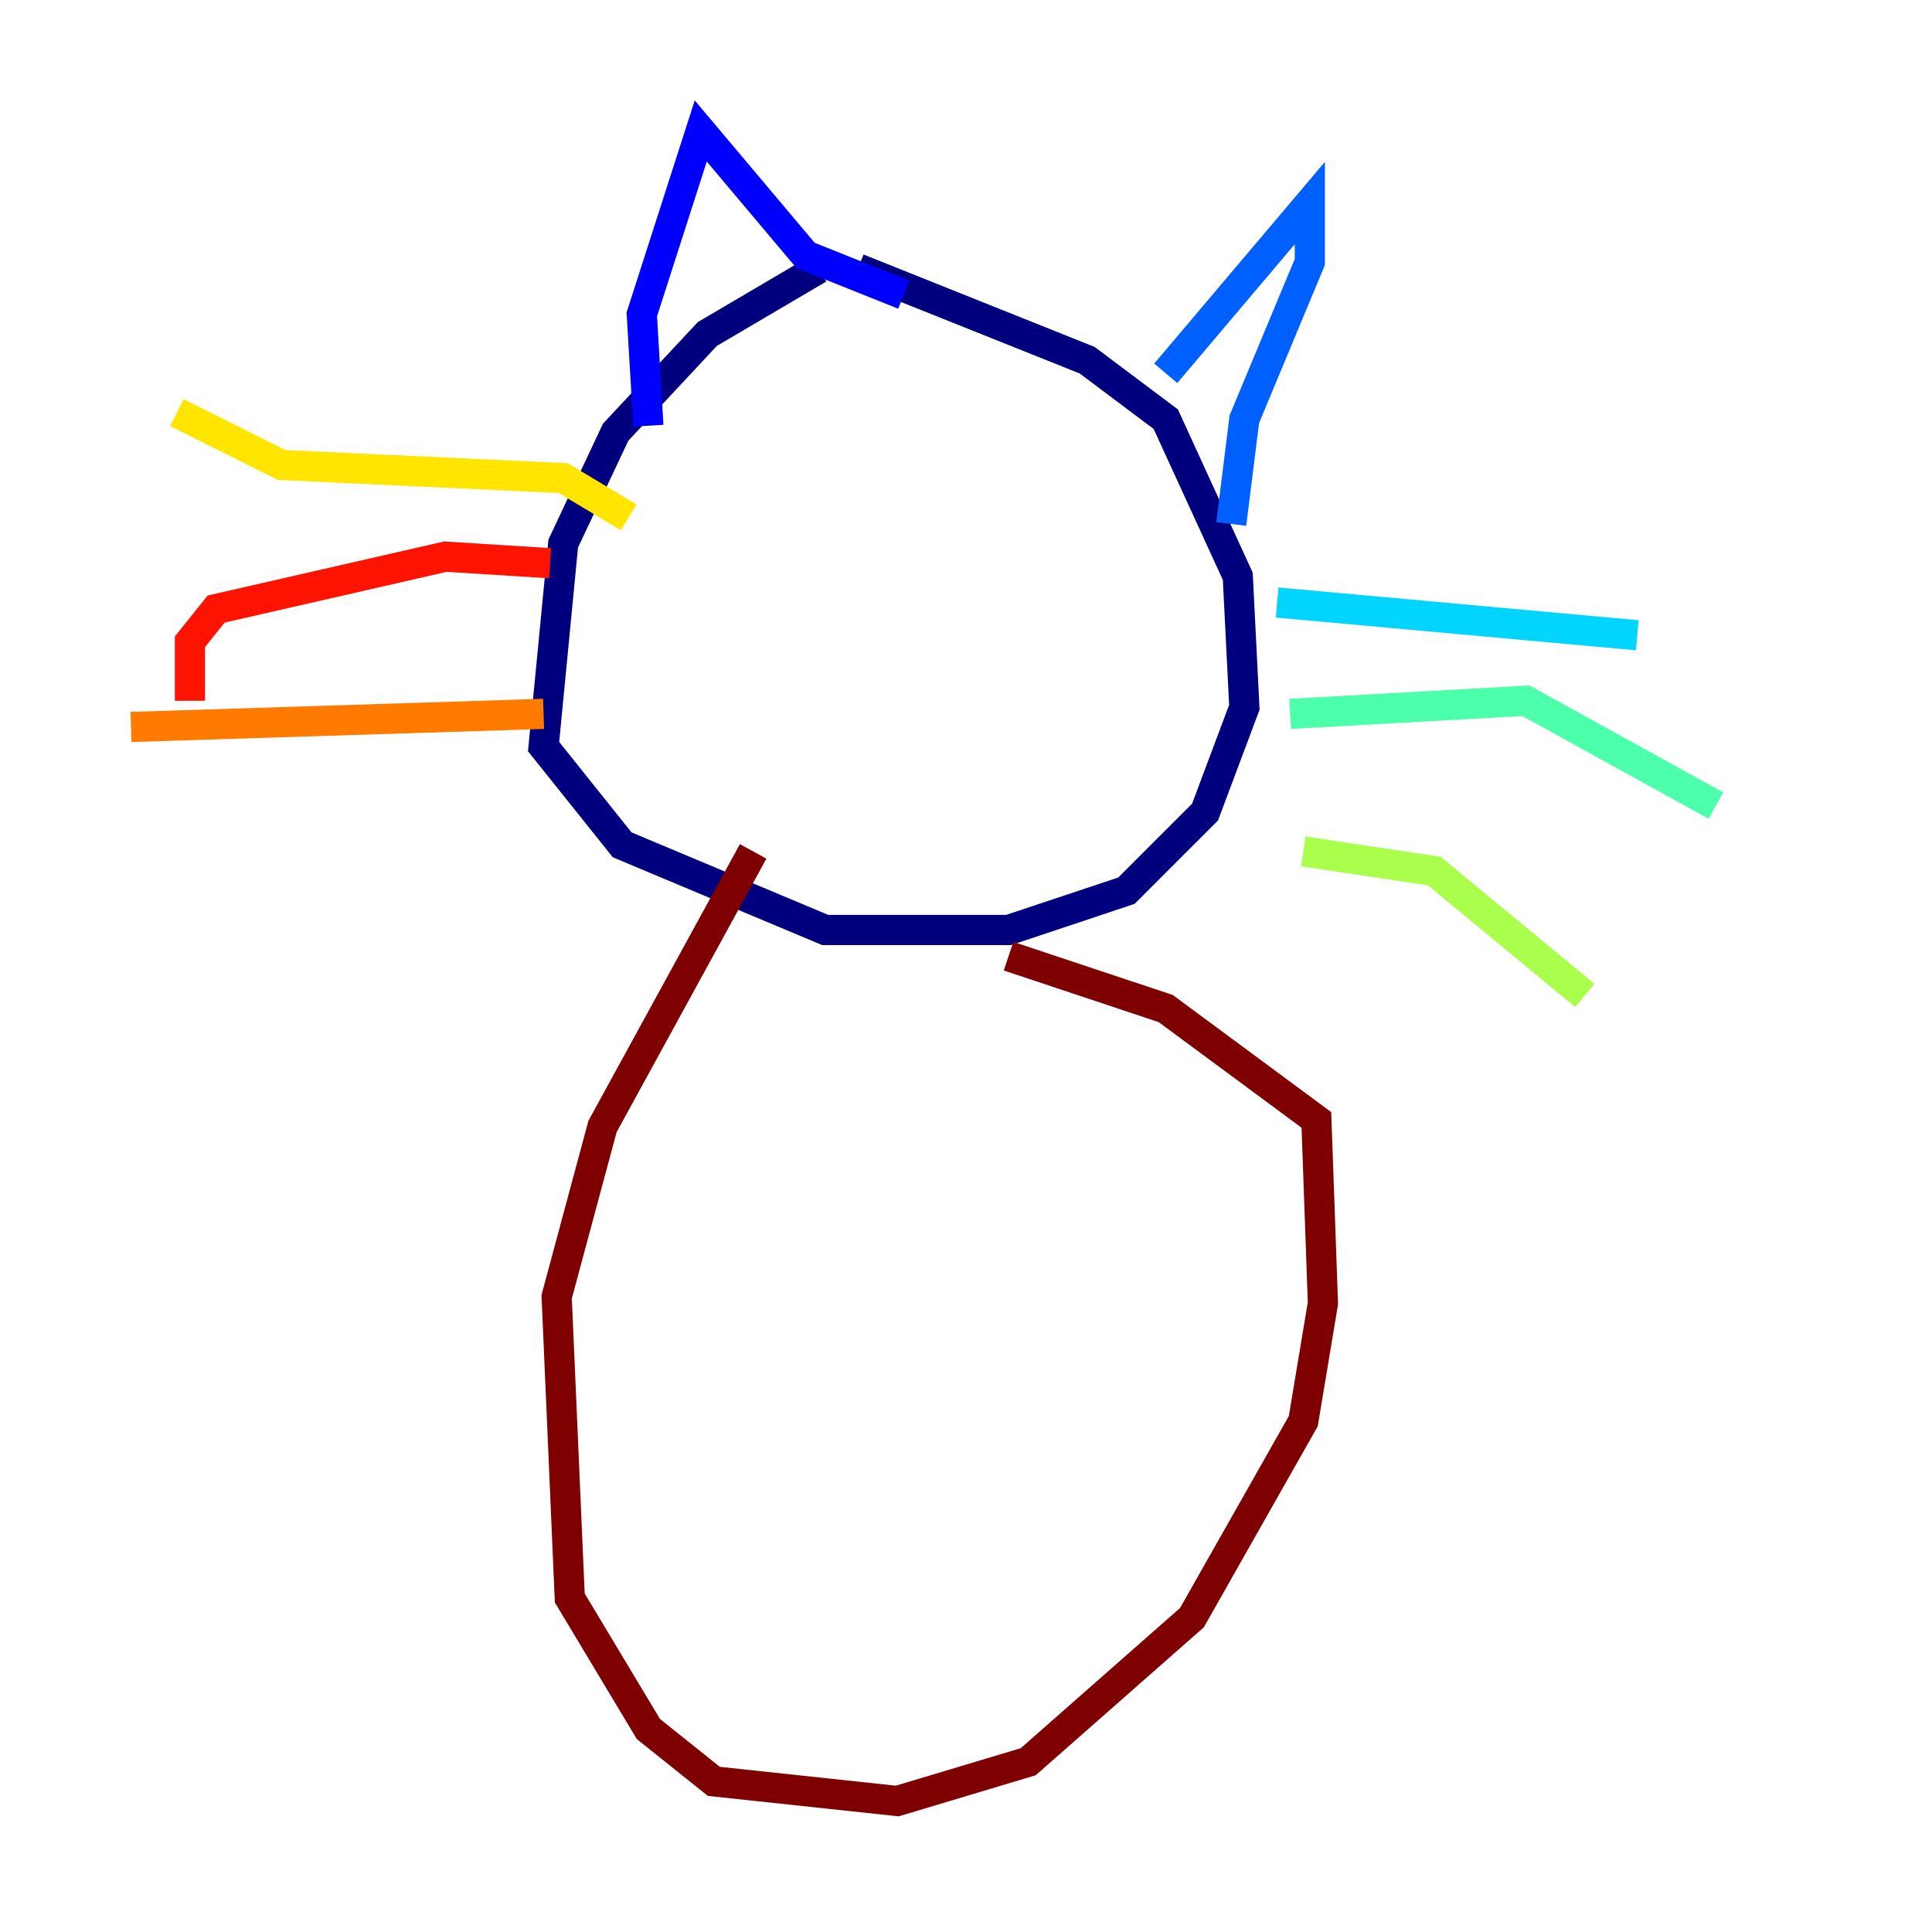 <?xml version="1.0" encoding="utf-8" ?>
<svg baseProfile="tiny" height="128" version="1.2" viewBox="0,0,128,128" width="128" xmlns="http://www.w3.org/2000/svg" xmlns:ev="http://www.w3.org/2001/xml-events" xmlns:xlink="http://www.w3.org/1999/xlink"><defs /><polyline fill="none" points="54.237,17.79 46.861,22.129 40.786,28.637 37.315,36.014 36.014,49.464 41.22,55.973 54.671,61.614 66.82,61.614 74.63,59.01 79.837,53.803 82.441,46.861 82.007,38.183 77.234,27.77 72.027,23.864 56.841,17.79" stroke="#00007f" stroke-width="2" /><polyline fill="none" points="42.956,28.203 42.522,20.827 46.427,8.678 53.37,16.922 59.878,19.525" stroke="#0000fe" stroke-width="2" /><polyline fill="none" points="77.234,24.732 86.78,13.451 86.78,17.356 82.441,27.77 81.573,34.712" stroke="#0060ff" stroke-width="2" /><polyline fill="none" points="84.61,39.919 108.475,42.088" stroke="#00d4ff" stroke-width="2" /><polyline fill="none" points="85.478,47.295 101.098,46.427 113.681,53.37" stroke="#4cffaa" stroke-width="2" /><polyline fill="none" points="86.346,56.407 95.024,57.709 105.003,65.953" stroke="#aaff4c" stroke-width="2" /><polyline fill="none" points="41.654,34.278 37.315,31.675 18.658,30.807 11.715,27.336" stroke="#ffe500" stroke-width="2" /><polyline fill="none" points="36.014,47.295 8.678,48.163" stroke="#ff7a00" stroke-width="2" /><polyline fill="none" points="36.447,37.315 29.505,36.881 14.319,40.352 12.583,42.522 12.583,46.427" stroke="#fe1200" stroke-width="2" /><polyline fill="none" points="49.898,56.407 39.919,74.63 36.881,85.912 37.749,105.871 42.956,114.549 47.295,118.02 59.444,119.322 68.122,116.719 78.969,107.173 86.346,94.156 87.647,86.346 87.214,74.197 77.234,66.82 66.82,63.349" stroke="#7f0000" stroke-width="2" /></svg>